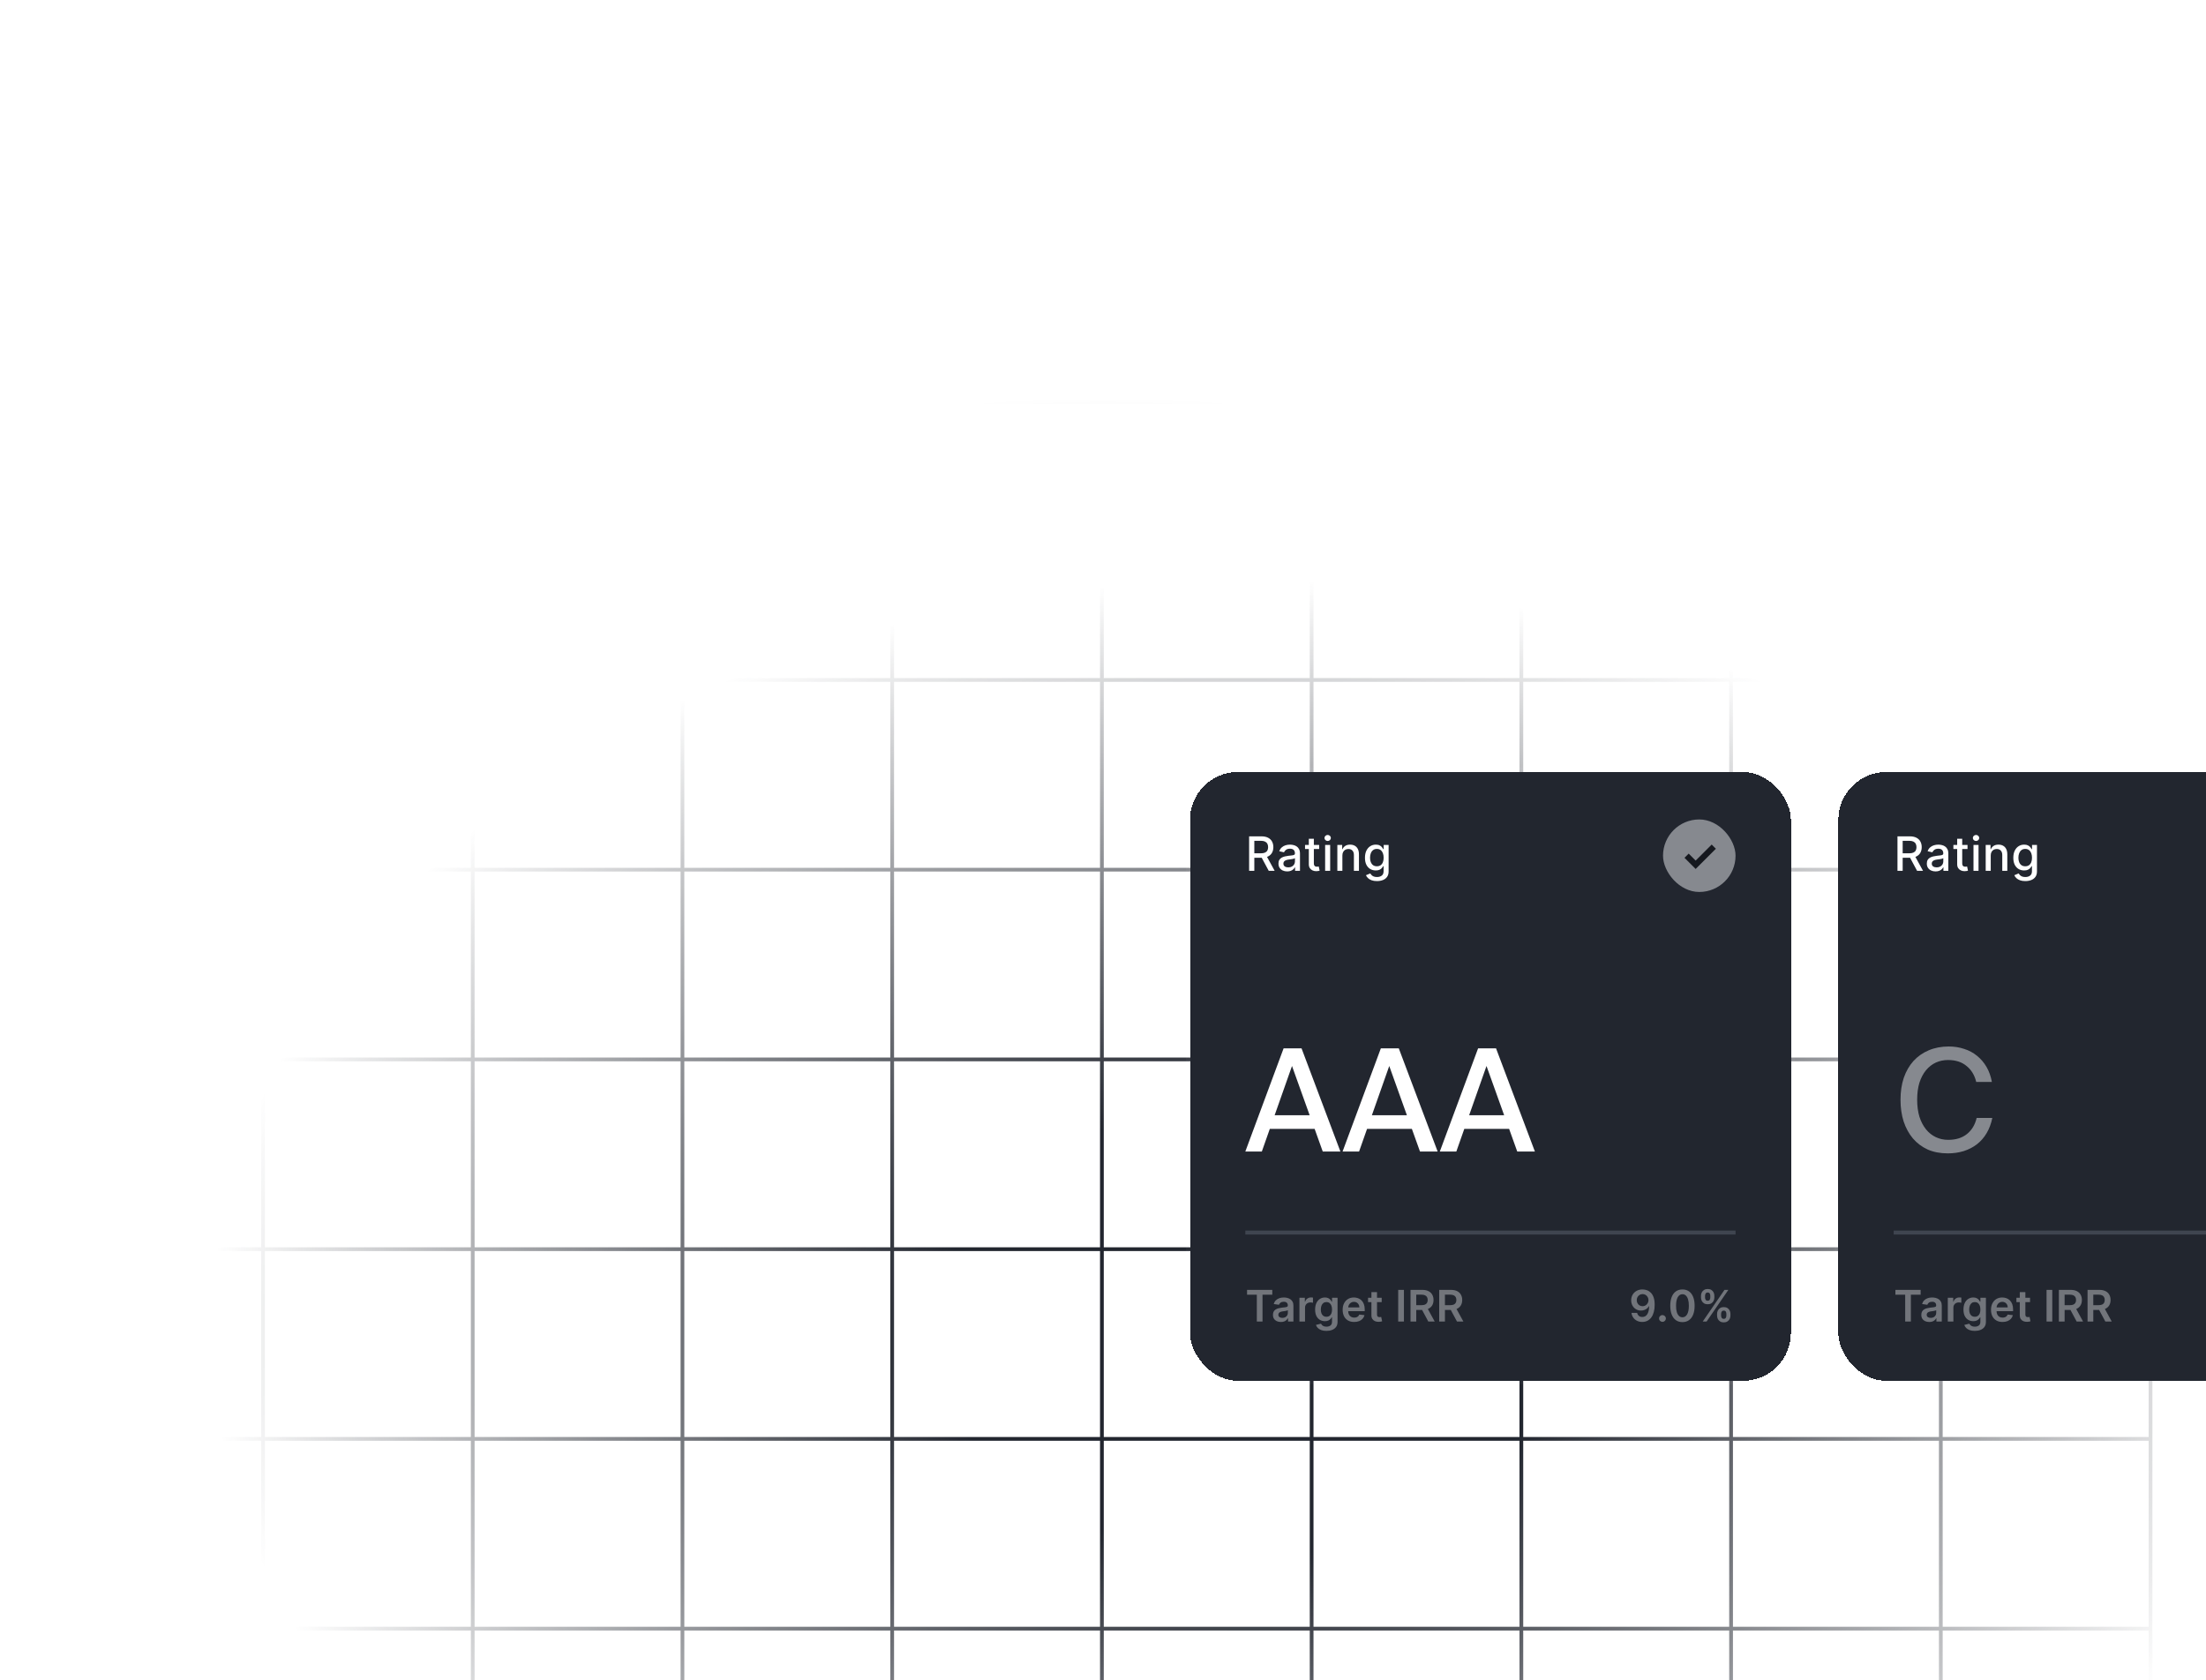<svg width="558" height="425" viewBox="0 0 558 425" fill="none" xmlns="http://www.w3.org/2000/svg">
<g clip-path="url(#clip0_6858_143588)">
<g clip-path="url(#clip1_6858_143588)">
<path fill-rule="evenodd" clip-rule="evenodd" d="M491.394 124.472H543.496V171.522H491.394V124.472ZM490.447 172.469V219.519H438.344V172.469H490.447ZM490.447 267.517V220.467H438.344V267.517H490.447ZM490.447 268.464V315.514H438.344V268.464H490.447ZM490.447 363.511V316.461H438.344V363.511H490.447ZM490.447 364.459V411.509H438.344V364.459H490.447ZM490.447 459.506V412.456H438.344V459.506H490.447ZM490.447 460.453V507.503H438.344V460.453H490.447ZM490.447 555.5V508.45H438.344V555.5H490.447ZM491.394 555.5H543.496V508.45H491.394V555.5ZM543.97 555.974H544.443V123.999H543.97V123.525H13.474V123.999H13V555.974H13.474V556.448H543.97V555.974ZM13.947 555.5V508.45H66.05V555.5H13.947ZM66.997 555.5V508.45H119.099V555.5H66.997ZM120.047 555.5V508.45H172.149V555.5H120.047ZM173.096 555.5V508.45H225.198V555.5H173.096ZM226.146 555.5V508.45H278.248V555.5H226.146ZM279.195 555.5V508.45H331.298V555.5H279.195ZM332.245 555.5V508.45H384.347V555.5H332.245ZM385.295 555.5V508.45H437.397V555.5H385.295ZM437.397 460.453V507.503H385.295V460.453H437.397ZM384.347 460.453V507.503H332.245V460.453H384.347ZM331.298 460.453V507.503H279.195V460.453H331.298ZM278.248 460.453V507.503H226.146V460.453H278.248ZM225.198 460.453V507.503H173.096V460.453H225.198ZM172.149 460.453V507.503H120.047V460.453H172.149ZM119.099 460.453V507.503H66.997V460.453H119.099ZM66.05 460.453V507.503H13.947V460.453H66.05ZM491.394 507.503H543.496V460.453H491.394V507.503ZM437.397 459.506V412.456H385.295V459.506H437.397ZM384.347 459.506V412.456H332.245V459.506H384.347ZM331.298 459.506V412.456H279.195V459.506H331.298ZM278.248 459.506V412.456H226.146V459.506H278.248ZM225.198 459.506V412.456H173.096V459.506H225.198ZM172.149 459.506V412.456H120.047V459.506H172.149ZM119.099 459.506V412.456H66.997V459.506H119.099ZM66.05 459.506V412.456H13.947V459.506H66.05ZM543.496 459.506H491.394V412.456H543.496V459.506ZM437.397 364.459V411.509H385.295V364.459H437.397ZM384.347 364.459V411.509H332.245V364.459H384.347ZM331.298 364.459V411.509H279.195V364.459H331.298ZM278.248 364.459V411.509H226.146V364.459H278.248ZM225.198 364.459V411.509H173.096V364.459H225.198ZM172.149 364.459V411.509H120.047V364.459H172.149ZM119.099 364.459V411.509H66.997V364.459H119.099ZM66.05 364.459V411.509H13.947V364.459H66.05ZM491.394 411.509H543.496V364.459H491.394V411.509ZM437.397 363.511V316.461H385.295V363.511H437.397ZM384.347 363.511V316.461H332.245V363.511H384.347ZM331.298 363.511V316.461H279.195V363.511H331.298ZM278.248 363.511V316.461H226.146V363.511H278.248ZM225.198 363.511V316.461H173.096V363.511H225.198ZM172.149 363.511V316.461H120.047V363.511H172.149ZM119.099 363.511V316.461H66.997V363.511H119.099ZM66.05 363.511V316.461H13.947V363.511H66.05ZM543.496 363.511H491.394V316.461H543.496V363.511ZM437.397 268.464V315.514H385.295V268.464H437.397ZM384.347 268.464V315.514H332.245V268.464H384.347ZM331.298 268.464V315.514H279.195V268.464H331.298ZM278.248 268.464V315.514H226.146V268.464H278.248ZM225.198 268.464V315.514H173.096V268.464H225.198ZM172.149 268.464V315.514H120.047V268.464H172.149ZM119.099 268.464V315.514H66.997V268.464H119.099ZM66.05 268.464V315.514H13.947V268.464H66.05ZM491.394 315.514H543.496V268.464H491.394V315.514ZM437.397 267.517V220.467H385.295V267.517H437.397ZM384.347 267.517V220.467H332.245V267.517H384.347ZM331.298 267.517V220.467H279.195V267.517H331.298ZM278.248 267.517V220.467H226.146V267.517H278.248ZM225.198 267.517V220.467H173.096V267.517H225.198ZM172.149 267.517V220.467H120.047V267.517H172.149ZM119.099 267.517V220.467H66.997V267.517H119.099ZM66.05 267.517V220.467H13.947V267.517H66.05ZM543.496 267.517H491.394V220.467H543.496V267.517ZM437.397 172.469V219.519H385.295V172.469H437.397ZM384.347 172.469V219.519H332.245V172.469H384.347ZM331.298 172.469V219.519H279.195V172.469H331.298ZM278.248 172.469V219.519H226.146V172.469H278.248ZM225.198 172.469V219.519H173.096V172.469H225.198ZM172.149 172.469V219.519H120.047V172.469H172.149ZM119.099 172.469V219.519H66.997V172.469H119.099ZM66.05 172.469V219.519H13.947V172.469H66.05ZM491.394 219.519H543.496V172.469H491.394V219.519ZM490.447 171.522V124.472H438.344V171.522H490.447ZM437.397 171.522V124.472H385.295V171.522H437.397ZM384.347 171.522V124.472H332.245V171.522H384.347ZM331.298 171.522V124.472H279.195V171.522H331.298ZM278.248 171.522V124.472H226.146V171.522H278.248ZM225.198 171.522V124.472H173.096V171.522H225.198ZM172.149 171.522V124.472H120.047V171.522H172.149ZM119.099 171.522V124.472H66.997V171.522H119.099ZM66.05 171.522V124.472H13.947V171.522H66.05Z" fill="url(#paint0_radial_6858_143588)"/>
<rect x="0.993" y="101.717" width="556.011" height="453.562" rx="11.438" stroke="url(#paint1_radial_6858_143588)" stroke-width="0.995"/>
</g>
<g filter="url(#filter0_bd_6858_143588)">
<rect x="301" y="189" width="152" height="154" rx="12.106" fill="#22262F" shape-rendering="crispEdges"/>
<path d="M315.959 214V205.273H319.07C319.746 205.273 320.307 205.389 320.753 205.622C321.202 205.855 321.537 206.178 321.759 206.589C321.98 206.999 322.091 207.472 322.091 208.009C322.091 208.543 321.979 209.013 321.754 209.419C321.533 209.822 321.197 210.136 320.749 210.361C320.303 210.585 319.741 210.697 319.065 210.697H316.709V209.564H318.946C319.372 209.564 319.719 209.503 319.986 209.381C320.256 209.259 320.453 209.081 320.578 208.848C320.703 208.615 320.766 208.335 320.766 208.009C320.766 207.679 320.702 207.393 320.574 207.152C320.449 206.911 320.251 206.726 319.982 206.598C319.714 206.467 319.364 206.402 318.929 206.402H317.276V214H315.959ZM320.267 210.062L322.423 214H320.923L318.81 210.062H320.267ZM325.596 214.145C325.181 214.145 324.806 214.068 324.471 213.915C324.136 213.759 323.87 213.533 323.674 213.237C323.481 212.942 323.384 212.58 323.384 212.151C323.384 211.781 323.455 211.477 323.597 211.239C323.739 211 323.931 210.811 324.172 210.672C324.414 210.533 324.684 210.428 324.982 210.357C325.28 210.286 325.584 210.232 325.894 210.195C326.286 210.149 326.604 210.112 326.849 210.084C327.093 210.053 327.27 210.003 327.381 209.935C327.492 209.866 327.547 209.756 327.547 209.602V209.572C327.547 209.2 327.442 208.912 327.232 208.707C327.025 208.503 326.715 208.401 326.303 208.401C325.874 208.401 325.536 208.496 325.289 208.686C325.045 208.874 324.876 209.082 324.782 209.312L323.584 209.04C323.726 208.642 323.934 208.321 324.207 208.077C324.482 207.83 324.799 207.651 325.157 207.54C325.515 207.426 325.891 207.369 326.286 207.369C326.547 207.369 326.824 207.401 327.117 207.463C327.413 207.523 327.688 207.634 327.944 207.795C328.202 207.957 328.414 208.189 328.579 208.49C328.743 208.788 328.826 209.176 328.826 209.653V214H327.582V213.105H327.53C327.448 213.27 327.324 213.432 327.16 213.591C326.995 213.75 326.783 213.882 326.525 213.987C326.266 214.092 325.957 214.145 325.596 214.145ZM325.873 213.122C326.225 213.122 326.526 213.053 326.776 212.913C327.029 212.774 327.221 212.592 327.351 212.368C327.485 212.141 327.552 211.898 327.552 211.639V210.795C327.506 210.841 327.418 210.884 327.287 210.923C327.16 210.96 327.013 210.993 326.849 211.021C326.684 211.047 326.523 211.071 326.367 211.094C326.211 211.114 326.08 211.131 325.975 211.145C325.728 211.176 325.502 211.229 325.297 211.303C325.096 211.376 324.934 211.483 324.812 211.622C324.692 211.759 324.633 211.94 324.633 212.168C324.633 212.483 324.749 212.722 324.982 212.884C325.215 213.043 325.512 213.122 325.873 213.122ZM333.678 207.455V208.477H330.103V207.455H333.678ZM331.062 205.886H332.336V212.078C332.336 212.325 332.373 212.511 332.447 212.636C332.521 212.759 332.616 212.842 332.732 212.888C332.852 212.93 332.981 212.952 333.12 212.952C333.222 212.952 333.312 212.945 333.389 212.93C333.465 212.916 333.525 212.905 333.568 212.896L333.798 213.949C333.724 213.977 333.619 214.006 333.482 214.034C333.346 214.065 333.175 214.082 332.971 214.085C332.636 214.091 332.323 214.031 332.033 213.906C331.744 213.781 331.509 213.588 331.33 213.327C331.151 213.065 331.062 212.737 331.062 212.342V205.886ZM335.188 214V207.455H336.462V214H335.188ZM335.831 206.445C335.61 206.445 335.419 206.371 335.26 206.223C335.104 206.072 335.026 205.893 335.026 205.686C335.026 205.476 335.104 205.297 335.26 205.149C335.419 204.999 335.61 204.923 335.831 204.923C336.053 204.923 336.242 204.999 336.398 205.149C336.557 205.297 336.637 205.476 336.637 205.686C336.637 205.893 336.557 206.072 336.398 206.223C336.242 206.371 336.053 206.445 335.831 206.445ZM339.55 210.114V214H338.276V207.455H339.499V208.52H339.58C339.731 208.173 339.966 207.895 340.287 207.685C340.611 207.474 341.019 207.369 341.51 207.369C341.956 207.369 342.347 207.463 342.682 207.651C343.018 207.835 343.277 208.111 343.462 208.477C343.647 208.844 343.739 209.297 343.739 209.837V214H342.465V209.99C342.465 209.516 342.341 209.145 342.094 208.878C341.847 208.608 341.508 208.473 341.076 208.473C340.78 208.473 340.518 208.537 340.287 208.665C340.06 208.793 339.88 208.98 339.746 209.227C339.616 209.472 339.55 209.767 339.55 210.114ZM348.292 216.591C347.772 216.591 347.325 216.523 346.95 216.386C346.578 216.25 346.274 216.07 346.038 215.845C345.802 215.621 345.626 215.375 345.51 215.108L346.605 214.656C346.681 214.781 346.784 214.913 346.912 215.053C347.042 215.195 347.218 215.315 347.44 215.415C347.664 215.514 347.953 215.564 348.305 215.564C348.788 215.564 349.187 215.446 349.502 215.21C349.818 214.977 349.975 214.605 349.975 214.094V212.807H349.895C349.818 212.946 349.707 213.101 349.562 213.271C349.42 213.442 349.224 213.589 348.974 213.714C348.724 213.839 348.399 213.902 347.998 213.902C347.481 213.902 347.015 213.781 346.6 213.54C346.189 213.295 345.862 212.936 345.62 212.462C345.382 211.984 345.262 211.398 345.262 210.702C345.262 210.006 345.38 209.409 345.616 208.912C345.855 208.415 346.181 208.034 346.596 207.77C347.011 207.503 347.481 207.369 348.007 207.369C348.413 207.369 348.741 207.438 348.991 207.574C349.241 207.707 349.436 207.864 349.575 208.043C349.717 208.222 349.826 208.379 349.903 208.516H349.997V207.455H351.245V214.145C351.245 214.707 351.115 215.169 350.853 215.53C350.592 215.891 350.238 216.158 349.792 216.331C349.349 216.504 348.849 216.591 348.292 216.591ZM348.279 212.845C348.646 212.845 348.956 212.76 349.208 212.589C349.464 212.416 349.657 212.169 349.788 211.848C349.922 211.524 349.988 211.136 349.988 210.685C349.988 210.244 349.923 209.857 349.792 209.521C349.662 209.186 349.47 208.925 349.217 208.737C348.964 208.547 348.652 208.452 348.279 208.452C347.896 208.452 347.576 208.551 347.321 208.75C347.065 208.946 346.872 209.213 346.741 209.551C346.613 209.889 346.549 210.267 346.549 210.685C346.549 211.114 346.615 211.49 346.745 211.814C346.876 212.138 347.069 212.391 347.325 212.572C347.583 212.754 347.902 212.845 348.279 212.845Z" fill="white"/>
<rect x="420.656" y="201" width="18.343" height="18.343" rx="9.171" fill="#E3E5E8" fill-opacity="0.52"/>
<path d="M426.617 210.172L428.91 212.465L433.496 207.879" stroke="#15181E" stroke-width="1.5"/>
<path d="M324.684 258.9H329.22L339.048 285H334.584L332.532 279.276H321.192L319.176 285H315L324.684 258.9ZM322.416 275.82H331.272L326.808 263.364L322.416 275.82ZM349.282 258.9H353.818L363.646 285H359.182L357.13 279.276H345.79L343.774 285H339.598L349.282 258.9ZM347.014 275.82H355.87L351.406 263.364L347.014 275.82ZM373.881 258.9H378.417L388.245 285H383.781L381.729 279.276H370.389L368.373 285H364.197L373.881 258.9ZM371.613 275.82H380.469L376.005 263.364L371.613 275.82Z" fill="white"/>
<line x1="315" y1="305.5" x2="439" y2="305.5" stroke="#3F4550"/>
<path opacity="0.8" d="M315.437 321.215V320H321.82V321.215H319.348V328H317.91V321.215H315.437ZM323.998 328.121C323.618 328.121 323.276 328.053 322.971 327.918C322.669 327.78 322.429 327.577 322.252 327.309C322.078 327.04 321.991 326.71 321.991 326.316C321.991 325.978 322.053 325.698 322.178 325.477C322.303 325.255 322.474 325.078 322.69 324.945C322.906 324.812 323.149 324.712 323.42 324.645C323.694 324.574 323.976 324.523 324.268 324.492C324.62 324.456 324.905 324.423 325.123 324.395C325.342 324.363 325.501 324.316 325.6 324.254C325.702 324.189 325.752 324.089 325.752 323.953V323.93C325.752 323.635 325.665 323.408 325.491 323.246C325.316 323.085 325.065 323.004 324.737 323.004C324.39 323.004 324.116 323.079 323.913 323.23C323.712 323.382 323.577 323.56 323.506 323.766L322.186 323.578C322.29 323.214 322.462 322.909 322.702 322.664C322.941 322.417 323.234 322.232 323.58 322.109C323.927 321.984 324.31 321.922 324.729 321.922C325.018 321.922 325.306 321.956 325.592 322.023C325.879 322.091 326.14 322.203 326.377 322.359C326.614 322.513 326.804 322.723 326.948 322.988C327.093 323.254 327.166 323.586 327.166 323.984V328H325.807V327.176H325.76C325.674 327.342 325.553 327.499 325.397 327.645C325.243 327.788 325.049 327.904 324.815 327.992C324.583 328.078 324.311 328.121 323.998 328.121ZM324.366 327.082C324.649 327.082 324.896 327.026 325.104 326.914C325.312 326.799 325.472 326.648 325.584 326.461C325.699 326.273 325.756 326.069 325.756 325.848V325.141C325.712 325.177 325.636 325.211 325.53 325.242C325.426 325.273 325.308 325.301 325.178 325.324C325.048 325.348 324.919 325.368 324.791 325.387C324.664 325.405 324.553 325.421 324.459 325.434C324.248 325.462 324.06 325.509 323.893 325.574C323.726 325.639 323.595 325.73 323.498 325.848C323.402 325.962 323.354 326.111 323.354 326.293C323.354 326.553 323.449 326.75 323.639 326.883C323.829 327.016 324.071 327.082 324.366 327.082ZM328.688 328V322H330.059V323H330.122C330.231 322.654 330.419 322.387 330.684 322.199C330.953 322.009 331.259 321.914 331.602 321.914C331.68 321.914 331.768 321.918 331.864 321.926C331.963 321.931 332.045 321.94 332.11 321.953V323.254C332.05 323.233 331.955 323.215 331.825 323.199C331.697 323.181 331.574 323.172 331.454 323.172C331.196 323.172 330.964 323.228 330.759 323.34C330.555 323.449 330.395 323.602 330.278 323.797C330.161 323.992 330.102 324.217 330.102 324.473V328H328.688ZM335.512 330.375C335.004 330.375 334.568 330.306 334.203 330.168C333.839 330.033 333.546 329.85 333.324 329.621C333.103 329.392 332.949 329.138 332.863 328.859L334.137 328.551C334.194 328.668 334.278 328.784 334.387 328.898C334.496 329.016 334.643 329.112 334.828 329.188C335.016 329.266 335.251 329.305 335.535 329.305C335.936 329.305 336.268 329.207 336.531 329.012C336.794 328.819 336.926 328.501 336.926 328.059V326.922H336.856C336.783 327.068 336.676 327.217 336.535 327.371C336.397 327.525 336.214 327.654 335.985 327.758C335.758 327.862 335.473 327.914 335.129 327.914C334.668 327.914 334.25 327.806 333.875 327.59C333.503 327.371 333.206 327.046 332.985 326.613C332.766 326.178 332.656 325.634 332.656 324.98C332.656 324.322 332.766 323.766 332.985 323.312C333.206 322.857 333.504 322.512 333.879 322.277C334.254 322.04 334.672 321.922 335.133 321.922C335.485 321.922 335.774 321.982 336 322.102C336.229 322.219 336.412 322.361 336.547 322.527C336.682 322.691 336.785 322.846 336.856 322.992H336.934V322H338.328V328.098C338.328 328.611 338.206 329.035 337.961 329.371C337.716 329.707 337.382 329.958 336.957 330.125C336.533 330.292 336.051 330.375 335.512 330.375ZM335.524 326.805C335.823 326.805 336.078 326.732 336.289 326.586C336.5 326.44 336.66 326.23 336.77 325.957C336.879 325.684 336.934 325.355 336.934 324.973C336.934 324.595 336.879 324.264 336.77 323.98C336.663 323.697 336.504 323.477 336.293 323.32C336.085 323.161 335.828 323.082 335.524 323.082C335.209 323.082 334.946 323.164 334.735 323.328C334.524 323.492 334.365 323.717 334.258 324.004C334.151 324.288 334.098 324.611 334.098 324.973C334.098 325.34 334.151 325.661 334.258 325.938C334.367 326.211 334.528 326.424 334.738 326.578C334.952 326.729 335.214 326.805 335.524 326.805ZM342.534 328.117C341.932 328.117 341.413 327.992 340.975 327.742C340.54 327.49 340.206 327.133 339.971 326.672C339.737 326.208 339.62 325.663 339.62 325.035C339.62 324.418 339.737 323.876 339.971 323.41C340.208 322.941 340.539 322.577 340.963 322.316C341.388 322.053 341.887 321.922 342.46 321.922C342.829 321.922 343.178 321.982 343.506 322.102C343.837 322.219 344.129 322.401 344.381 322.648C344.637 322.896 344.837 323.211 344.983 323.594C345.129 323.974 345.202 324.427 345.202 324.953V325.387H340.284V324.434H343.846C343.844 324.163 343.785 323.922 343.671 323.711C343.556 323.497 343.396 323.329 343.19 323.207C342.987 323.085 342.75 323.023 342.479 323.023C342.19 323.023 341.936 323.094 341.717 323.234C341.499 323.372 341.328 323.555 341.206 323.781C341.086 324.005 341.025 324.251 341.022 324.52V325.352C341.022 325.701 341.086 326 341.213 326.25C341.341 326.497 341.519 326.687 341.749 326.82C341.978 326.951 342.246 327.016 342.553 327.016C342.759 327.016 342.945 326.987 343.112 326.93C343.279 326.87 343.423 326.783 343.546 326.668C343.668 326.553 343.76 326.411 343.823 326.242L345.143 326.391C345.06 326.74 344.901 327.044 344.667 327.305C344.435 327.562 344.138 327.763 343.776 327.906C343.414 328.047 343 328.117 342.534 328.117ZM349.494 322V323.094H346.045V322H349.494ZM346.896 320.562H348.311V326.195C348.311 326.385 348.339 326.531 348.396 326.633C348.456 326.732 348.535 326.799 348.631 326.836C348.727 326.872 348.834 326.891 348.951 326.891C349.04 326.891 349.12 326.884 349.193 326.871C349.269 326.858 349.326 326.846 349.365 326.836L349.604 327.941C349.528 327.967 349.42 327.996 349.279 328.027C349.141 328.059 348.972 328.077 348.771 328.082C348.417 328.092 348.098 328.039 347.814 327.922C347.531 327.802 347.305 327.617 347.139 327.367C346.975 327.117 346.894 326.805 346.896 326.43V320.562ZM355.117 320V328H353.668V320H355.117ZM356.786 328V320H359.786C360.401 320 360.917 320.107 361.333 320.32C361.752 320.534 362.069 320.833 362.282 321.219C362.499 321.602 362.607 322.048 362.607 322.559C362.607 323.072 362.497 323.517 362.279 323.895C362.062 324.27 361.743 324.56 361.321 324.766C360.9 324.969 360.381 325.07 359.767 325.07H357.63V323.867H359.571C359.931 323.867 360.225 323.818 360.454 323.719C360.683 323.617 360.853 323.47 360.962 323.277C361.074 323.082 361.13 322.842 361.13 322.559C361.13 322.275 361.074 322.033 360.962 321.832C360.85 321.629 360.68 321.475 360.45 321.371C360.221 321.264 359.926 321.211 359.564 321.211H358.236V328H356.786ZM360.919 324.375L362.9 328H361.282L359.337 324.375H360.919ZM364.041 328V320H367.041C367.655 320 368.171 320.107 368.588 320.32C369.007 320.534 369.323 320.833 369.537 321.219C369.753 321.602 369.861 322.048 369.861 322.559C369.861 323.072 369.752 323.517 369.533 323.895C369.317 324.27 368.998 324.56 368.576 324.766C368.154 324.969 367.636 325.07 367.021 325.07H364.884V323.867H366.826C367.185 323.867 367.479 323.818 367.709 323.719C367.938 323.617 368.107 323.47 368.216 323.277C368.328 323.082 368.384 322.842 368.384 322.559C368.384 322.275 368.328 322.033 368.216 321.832C368.104 321.629 367.934 321.475 367.705 321.371C367.476 321.264 367.18 321.211 366.818 321.211H365.49V328H364.041ZM368.173 324.375L370.154 328H368.537L366.591 324.375H368.173Z" fill="#E3E5E8" fill-opacity="0.52"/>
<path opacity="0.8" d="M415.488 319.891C415.871 319.893 416.243 319.961 416.605 320.094C416.97 320.224 417.298 320.438 417.59 320.734C417.882 321.029 418.113 321.423 418.285 321.918C418.457 322.413 418.543 323.025 418.543 323.754C418.546 324.441 418.473 325.056 418.324 325.598C418.178 326.137 417.969 326.592 417.695 326.965C417.422 327.337 417.092 327.621 416.707 327.816C416.322 328.012 415.888 328.109 415.406 328.109C414.901 328.109 414.453 328.01 414.062 327.812C413.674 327.615 413.361 327.344 413.121 327C412.882 326.656 412.734 326.263 412.68 325.82H414.105C414.178 326.138 414.327 326.391 414.551 326.578C414.777 326.763 415.063 326.855 415.406 326.855C415.961 326.855 416.388 326.615 416.688 326.133C416.987 325.651 417.137 324.982 417.137 324.125H417.082C416.954 324.354 416.789 324.552 416.586 324.719C416.383 324.883 416.152 325.009 415.895 325.098C415.639 325.186 415.368 325.23 415.082 325.23C414.613 325.23 414.191 325.118 413.816 324.895C413.444 324.671 413.148 324.363 412.93 323.973C412.714 323.582 412.604 323.135 412.602 322.633C412.602 322.112 412.721 321.645 412.961 321.23C413.203 320.814 413.54 320.486 413.973 320.246C414.405 320.004 414.91 319.885 415.488 319.891ZM415.492 321.063C415.211 321.063 414.957 321.132 414.73 321.27C414.507 321.405 414.329 321.59 414.199 321.824C414.072 322.056 414.008 322.315 414.008 322.602C414.01 322.885 414.074 323.143 414.199 323.375C414.327 323.607 414.5 323.79 414.719 323.926C414.94 324.061 415.193 324.129 415.477 324.129C415.688 324.129 415.884 324.089 416.066 324.008C416.249 323.927 416.408 323.815 416.543 323.672C416.681 323.526 416.788 323.361 416.863 323.176C416.941 322.991 416.979 322.796 416.977 322.59C416.977 322.316 416.911 322.064 416.781 321.832C416.654 321.6 416.478 321.414 416.254 321.273C416.033 321.133 415.779 321.063 415.492 321.063ZM420.519 328.086C420.282 328.086 420.079 328.003 419.91 327.836C419.74 327.669 419.657 327.466 419.66 327.227C419.657 326.992 419.74 326.792 419.91 326.625C420.079 326.458 420.282 326.375 420.519 326.375C420.748 326.375 420.947 326.458 421.117 326.625C421.288 326.792 421.376 326.992 421.378 327.227C421.376 327.385 421.334 327.53 421.253 327.66C421.175 327.79 421.071 327.895 420.941 327.973C420.813 328.048 420.673 328.086 420.519 328.086ZM425.568 328.152C424.925 328.152 424.373 327.99 423.912 327.664C423.454 327.336 423.101 326.863 422.853 326.246C422.609 325.626 422.486 324.88 422.486 324.008C422.489 323.135 422.612 322.393 422.857 321.781C423.105 321.167 423.457 320.698 423.916 320.375C424.377 320.052 424.928 319.891 425.568 319.891C426.209 319.891 426.76 320.052 427.221 320.375C427.681 320.698 428.034 321.167 428.279 321.781C428.526 322.396 428.65 323.138 428.65 324.008C428.65 324.883 428.526 325.63 428.279 326.25C428.034 326.867 427.681 327.339 427.221 327.664C426.762 327.99 426.211 328.152 425.568 328.152ZM425.568 326.93C426.068 326.93 426.463 326.684 426.752 326.191C427.043 325.697 427.189 324.969 427.189 324.008C427.189 323.372 427.123 322.839 426.99 322.406C426.857 321.974 426.67 321.648 426.428 321.43C426.185 321.208 425.899 321.098 425.568 321.098C425.071 321.098 424.678 321.345 424.388 321.84C424.099 322.332 423.954 323.055 423.951 324.008C423.948 324.646 424.012 325.182 424.142 325.617C424.275 326.052 424.463 326.38 424.705 326.602C424.947 326.82 425.235 326.93 425.568 326.93ZM434.325 326.5V326.078C434.325 325.768 434.39 325.483 434.521 325.223C434.654 324.962 434.846 324.753 435.099 324.594C435.351 324.435 435.657 324.355 436.017 324.355C436.387 324.355 436.696 324.435 436.946 324.594C437.196 324.75 437.385 324.958 437.513 325.219C437.643 325.479 437.708 325.766 437.708 326.078V326.5C437.708 326.81 437.643 327.095 437.513 327.355C437.383 327.616 437.191 327.826 436.939 327.984C436.689 328.143 436.381 328.223 436.017 328.223C435.652 328.223 435.344 328.143 435.091 327.984C434.838 327.826 434.647 327.616 434.517 327.355C434.389 327.095 434.325 326.81 434.325 326.5ZM435.345 326.078V326.5C435.345 326.706 435.394 326.895 435.493 327.066C435.592 327.238 435.767 327.324 436.017 327.324C436.269 327.324 436.443 327.24 436.536 327.07C436.633 326.898 436.681 326.708 436.681 326.5V326.078C436.681 325.87 436.635 325.68 436.544 325.508C436.453 325.333 436.277 325.246 436.017 325.246C435.772 325.246 435.599 325.333 435.497 325.508C435.396 325.68 435.345 325.87 435.345 326.078ZM430.259 321.922V321.5C430.259 321.187 430.325 320.901 430.458 320.641C430.591 320.38 430.784 320.172 431.036 320.016C431.289 319.857 431.595 319.777 431.954 319.777C432.321 319.777 432.63 319.857 432.88 320.016C433.133 320.172 433.323 320.38 433.45 320.641C433.578 320.901 433.642 321.187 433.642 321.5V321.922C433.642 322.234 433.577 322.521 433.446 322.781C433.319 323.039 433.129 323.246 432.876 323.402C432.624 323.559 432.316 323.637 431.954 323.637C431.587 323.637 431.277 323.559 431.025 323.402C430.775 323.246 430.585 323.038 430.454 322.777C430.324 322.517 430.259 322.232 430.259 321.922ZM431.286 321.5V321.922C431.286 322.13 431.335 322.32 431.431 322.492C431.53 322.661 431.704 322.746 431.954 322.746C432.204 322.746 432.376 322.661 432.47 322.492C432.566 322.32 432.614 322.13 432.614 321.922V321.5C432.614 321.292 432.569 321.102 432.478 320.93C432.387 320.755 432.212 320.668 431.954 320.668C431.707 320.668 431.534 320.755 431.435 320.93C431.336 321.104 431.286 321.294 431.286 321.5ZM430.704 328L436.204 320H437.181L431.681 328H430.704Z" fill="#E3E5E8" fill-opacity="0.52"/>
<rect x="300.5" y="188.5" width="153" height="155" rx="12.606" stroke="white" stroke-opacity="0.03" shape-rendering="crispEdges"/>
</g>
<g filter="url(#filter1_bd_6858_143588)">
<rect x="465" y="189" width="152" height="154" rx="12.106" fill="#22262F" shape-rendering="crispEdges"/>
<path d="M479.959 214V205.273H483.07C483.746 205.273 484.307 205.389 484.753 205.622C485.202 205.855 485.537 206.178 485.759 206.589C485.98 206.999 486.091 207.472 486.091 208.009C486.091 208.543 485.979 209.013 485.754 209.419C485.533 209.822 485.197 210.136 484.749 210.361C484.303 210.585 483.741 210.697 483.065 210.697H480.709V209.564H482.946C483.372 209.564 483.719 209.503 483.986 209.381C484.256 209.259 484.453 209.081 484.578 208.848C484.703 208.615 484.766 208.335 484.766 208.009C484.766 207.679 484.702 207.393 484.574 207.152C484.449 206.911 484.251 206.726 483.982 206.598C483.714 206.467 483.364 206.402 482.929 206.402H481.276V214H479.959ZM484.267 210.062L486.423 214H484.923L482.81 210.062H484.267ZM489.596 214.145C489.181 214.145 488.806 214.068 488.471 213.915C488.136 213.759 487.87 213.533 487.674 213.237C487.481 212.942 487.384 212.58 487.384 212.151C487.384 211.781 487.455 211.477 487.597 211.239C487.739 211 487.931 210.811 488.172 210.672C488.414 210.533 488.684 210.428 488.982 210.357C489.28 210.286 489.584 210.232 489.894 210.195C490.286 210.149 490.604 210.112 490.849 210.084C491.093 210.053 491.27 210.003 491.381 209.935C491.492 209.866 491.547 209.756 491.547 209.602V209.572C491.547 209.2 491.442 208.912 491.232 208.707C491.025 208.503 490.715 208.401 490.303 208.401C489.874 208.401 489.536 208.496 489.289 208.686C489.045 208.874 488.876 209.082 488.782 209.312L487.584 209.04C487.726 208.642 487.934 208.321 488.207 208.077C488.482 207.83 488.799 207.651 489.157 207.54C489.515 207.426 489.891 207.369 490.286 207.369C490.547 207.369 490.824 207.401 491.117 207.463C491.413 207.523 491.688 207.634 491.944 207.795C492.202 207.957 492.414 208.189 492.579 208.49C492.743 208.788 492.826 209.176 492.826 209.653V214H491.582V213.105H491.53C491.448 213.27 491.324 213.432 491.16 213.591C490.995 213.75 490.783 213.882 490.525 213.987C490.266 214.092 489.957 214.145 489.596 214.145ZM489.873 213.122C490.225 213.122 490.526 213.053 490.776 212.913C491.029 212.774 491.221 212.592 491.351 212.368C491.485 212.141 491.552 211.898 491.552 211.639V210.795C491.506 210.841 491.418 210.884 491.287 210.923C491.16 210.96 491.013 210.993 490.849 211.021C490.684 211.047 490.523 211.071 490.367 211.094C490.211 211.114 490.08 211.131 489.975 211.145C489.728 211.176 489.502 211.229 489.297 211.303C489.096 211.376 488.934 211.483 488.812 211.622C488.692 211.759 488.633 211.94 488.633 212.168C488.633 212.483 488.749 212.722 488.982 212.884C489.215 213.043 489.512 213.122 489.873 213.122ZM497.678 207.455V208.477H494.103V207.455H497.678ZM495.062 205.886H496.336V212.078C496.336 212.325 496.373 212.511 496.447 212.636C496.521 212.759 496.616 212.842 496.732 212.888C496.852 212.93 496.981 212.952 497.12 212.952C497.222 212.952 497.312 212.945 497.389 212.93C497.465 212.916 497.525 212.905 497.568 212.896L497.798 213.949C497.724 213.977 497.619 214.006 497.482 214.034C497.346 214.065 497.175 214.082 496.971 214.085C496.636 214.091 496.323 214.031 496.033 213.906C495.744 213.781 495.509 213.588 495.33 213.327C495.151 213.065 495.062 212.737 495.062 212.342V205.886ZM499.188 214V207.455H500.462V214H499.188ZM499.831 206.445C499.61 206.445 499.419 206.371 499.26 206.223C499.104 206.072 499.026 205.893 499.026 205.686C499.026 205.476 499.104 205.297 499.26 205.149C499.419 204.999 499.61 204.923 499.831 204.923C500.053 204.923 500.242 204.999 500.398 205.149C500.557 205.297 500.637 205.476 500.637 205.686C500.637 205.893 500.557 206.072 500.398 206.223C500.242 206.371 500.053 206.445 499.831 206.445ZM503.55 210.114V214H502.276V207.455H503.499V208.52H503.58C503.731 208.173 503.966 207.895 504.287 207.685C504.611 207.474 505.019 207.369 505.51 207.369C505.956 207.369 506.347 207.463 506.682 207.651C507.018 207.835 507.277 208.111 507.462 208.477C507.647 208.844 507.739 209.297 507.739 209.837V214H506.465V209.99C506.465 209.516 506.341 209.145 506.094 208.878C505.847 208.608 505.508 208.473 505.076 208.473C504.78 208.473 504.518 208.537 504.287 208.665C504.06 208.793 503.88 208.98 503.746 209.227C503.616 209.472 503.55 209.767 503.55 210.114ZM512.292 216.591C511.772 216.591 511.325 216.523 510.95 216.386C510.578 216.25 510.274 216.07 510.038 215.845C509.802 215.621 509.626 215.375 509.51 215.108L510.605 214.656C510.681 214.781 510.784 214.913 510.912 215.053C511.042 215.195 511.218 215.315 511.44 215.415C511.664 215.514 511.953 215.564 512.305 215.564C512.788 215.564 513.187 215.446 513.502 215.21C513.818 214.977 513.975 214.605 513.975 214.094V212.807H513.895C513.818 212.946 513.707 213.101 513.562 213.271C513.42 213.442 513.224 213.589 512.974 213.714C512.724 213.839 512.399 213.902 511.998 213.902C511.481 213.902 511.015 213.781 510.6 213.54C510.189 213.295 509.862 212.936 509.62 212.462C509.382 211.984 509.262 211.398 509.262 210.702C509.262 210.006 509.38 209.409 509.616 208.912C509.855 208.415 510.181 208.034 510.596 207.77C511.011 207.503 511.481 207.369 512.007 207.369C512.413 207.369 512.741 207.438 512.991 207.574C513.241 207.707 513.436 207.864 513.575 208.043C513.717 208.222 513.826 208.379 513.903 208.516H513.997V207.455H515.245V214.145C515.245 214.707 515.115 215.169 514.853 215.53C514.592 215.891 514.238 216.158 513.792 216.331C513.349 216.504 512.849 216.591 512.292 216.591ZM512.279 212.845C512.646 212.845 512.956 212.76 513.208 212.589C513.464 212.416 513.657 212.169 513.788 211.848C513.922 211.524 513.988 211.136 513.988 210.685C513.988 210.244 513.923 209.857 513.792 209.521C513.662 209.186 513.47 208.925 513.217 208.737C512.964 208.547 512.652 208.452 512.279 208.452C511.896 208.452 511.576 208.551 511.321 208.75C511.065 208.946 510.872 209.213 510.741 209.551C510.613 209.889 510.549 210.267 510.549 210.685C510.549 211.114 510.615 211.49 510.745 211.814C510.876 212.138 511.069 212.391 511.325 212.572C511.583 212.754 511.902 212.845 512.279 212.845Z" fill="white"/>
<path d="M503.948 276.504C503.66 277.944 503.18 279.228 502.508 280.356C501.86 281.46 501.044 282.396 500.06 283.164C499.1 283.908 497.984 284.484 496.712 284.892C495.464 285.276 494.12 285.468 492.68 285.468C490.784 285.468 489.092 285.144 487.604 284.496C486.14 283.824 484.892 282.888 483.86 281.688C482.852 280.488 482.072 279.06 481.52 277.404C480.992 275.748 480.728 273.912 480.728 271.896C480.728 269.856 481.004 268.008 481.556 266.352C482.132 264.696 482.948 263.28 484.004 262.104C485.084 260.928 486.368 260.028 487.856 259.404C489.368 258.756 491.06 258.432 492.932 258.432C494.324 258.432 495.62 258.636 496.82 259.044C498.044 259.428 499.124 260.004 500.06 260.772C501.02 261.54 501.824 262.476 502.472 263.58C503.12 264.684 503.576 265.956 503.84 267.396H499.88C499.472 265.692 498.656 264.348 497.432 263.364C496.232 262.356 494.672 261.852 492.752 261.852C491.648 261.852 490.616 262.068 489.656 262.5C488.72 262.932 487.892 263.58 487.172 264.444C486.476 265.284 485.924 266.328 485.516 267.576C485.132 268.824 484.94 270.264 484.94 271.896C484.94 273.504 485.132 274.944 485.516 276.216C485.924 277.464 486.476 278.52 487.172 279.384C487.868 280.248 488.696 280.908 489.656 281.364C490.616 281.82 491.66 282.048 492.788 282.048C494.732 282.048 496.316 281.556 497.54 280.572C498.764 279.588 499.58 278.232 499.988 276.504H503.948Z" fill="#E3E5E8" fill-opacity="0.52"/>
<line x1="479" y1="305.5" x2="603" y2="305.5" stroke="#3F4550"/>
<path opacity="0.8" d="M479.437 321.215V320H485.82V321.215H483.348V328H481.91V321.215H479.437ZM487.998 328.121C487.618 328.121 487.276 328.053 486.971 327.918C486.669 327.78 486.429 327.577 486.252 327.309C486.078 327.04 485.991 326.71 485.991 326.316C485.991 325.978 486.053 325.698 486.178 325.477C486.303 325.255 486.474 325.078 486.69 324.945C486.906 324.812 487.149 324.712 487.42 324.645C487.694 324.574 487.976 324.523 488.268 324.492C488.62 324.456 488.905 324.423 489.123 324.395C489.342 324.363 489.501 324.316 489.6 324.254C489.702 324.189 489.752 324.089 489.752 323.953V323.93C489.752 323.635 489.665 323.408 489.491 323.246C489.316 323.085 489.065 323.004 488.737 323.004C488.39 323.004 488.116 323.079 487.913 323.23C487.712 323.382 487.577 323.56 487.506 323.766L486.186 323.578C486.29 323.214 486.462 322.909 486.702 322.664C486.941 322.417 487.234 322.232 487.58 322.109C487.927 321.984 488.31 321.922 488.729 321.922C489.018 321.922 489.306 321.956 489.592 322.023C489.879 322.091 490.14 322.203 490.377 322.359C490.614 322.513 490.804 322.723 490.948 322.988C491.093 323.254 491.166 323.586 491.166 323.984V328H489.807V327.176H489.76C489.674 327.342 489.553 327.499 489.397 327.645C489.243 327.788 489.049 327.904 488.815 327.992C488.583 328.078 488.311 328.121 487.998 328.121ZM488.366 327.082C488.649 327.082 488.896 327.026 489.104 326.914C489.312 326.799 489.472 326.648 489.584 326.461C489.699 326.273 489.756 326.069 489.756 325.848V325.141C489.712 325.177 489.636 325.211 489.53 325.242C489.426 325.273 489.308 325.301 489.178 325.324C489.048 325.348 488.919 325.368 488.791 325.387C488.664 325.405 488.553 325.421 488.459 325.434C488.248 325.462 488.06 325.509 487.893 325.574C487.726 325.639 487.595 325.73 487.498 325.848C487.402 325.962 487.354 326.111 487.354 326.293C487.354 326.553 487.449 326.75 487.639 326.883C487.829 327.016 488.071 327.082 488.366 327.082ZM492.688 328V322H494.059V323H494.122C494.231 322.654 494.419 322.387 494.684 322.199C494.953 322.009 495.259 321.914 495.602 321.914C495.68 321.914 495.768 321.918 495.864 321.926C495.963 321.931 496.045 321.94 496.11 321.953V323.254C496.05 323.233 495.955 323.215 495.825 323.199C495.697 323.181 495.574 323.172 495.454 323.172C495.196 323.172 494.964 323.228 494.759 323.34C494.555 323.449 494.395 323.602 494.278 323.797C494.161 323.992 494.102 324.217 494.102 324.473V328H492.688ZM499.512 330.375C499.004 330.375 498.568 330.306 498.203 330.168C497.839 330.033 497.546 329.85 497.324 329.621C497.103 329.392 496.949 329.138 496.863 328.859L498.137 328.551C498.194 328.668 498.278 328.784 498.387 328.898C498.496 329.016 498.643 329.112 498.828 329.188C499.016 329.266 499.251 329.305 499.535 329.305C499.936 329.305 500.268 329.207 500.531 329.012C500.794 328.819 500.926 328.501 500.926 328.059V326.922H500.856C500.783 327.068 500.676 327.217 500.535 327.371C500.397 327.525 500.214 327.654 499.985 327.758C499.758 327.862 499.473 327.914 499.129 327.914C498.668 327.914 498.25 327.806 497.875 327.59C497.503 327.371 497.206 327.046 496.985 326.613C496.766 326.178 496.656 325.634 496.656 324.98C496.656 324.322 496.766 323.766 496.985 323.312C497.206 322.857 497.504 322.512 497.879 322.277C498.254 322.04 498.672 321.922 499.133 321.922C499.485 321.922 499.774 321.982 500 322.102C500.229 322.219 500.412 322.361 500.547 322.527C500.682 322.691 500.785 322.846 500.856 322.992H500.934V322H502.328V328.098C502.328 328.611 502.206 329.035 501.961 329.371C501.716 329.707 501.382 329.958 500.957 330.125C500.533 330.292 500.051 330.375 499.512 330.375ZM499.524 326.805C499.823 326.805 500.078 326.732 500.289 326.586C500.5 326.44 500.66 326.23 500.77 325.957C500.879 325.684 500.934 325.355 500.934 324.973C500.934 324.595 500.879 324.264 500.77 323.98C500.663 323.697 500.504 323.477 500.293 323.32C500.085 323.161 499.828 323.082 499.524 323.082C499.209 323.082 498.946 323.164 498.735 323.328C498.524 323.492 498.365 323.717 498.258 324.004C498.151 324.288 498.098 324.611 498.098 324.973C498.098 325.34 498.151 325.661 498.258 325.938C498.367 326.211 498.528 326.424 498.738 326.578C498.952 326.729 499.214 326.805 499.524 326.805ZM506.534 328.117C505.932 328.117 505.413 327.992 504.975 327.742C504.54 327.49 504.206 327.133 503.971 326.672C503.737 326.208 503.62 325.663 503.62 325.035C503.62 324.418 503.737 323.876 503.971 323.41C504.208 322.941 504.539 322.577 504.963 322.316C505.388 322.053 505.887 321.922 506.46 321.922C506.829 321.922 507.178 321.982 507.506 322.102C507.837 322.219 508.129 322.401 508.381 322.648C508.637 322.896 508.837 323.211 508.983 323.594C509.129 323.974 509.202 324.427 509.202 324.953V325.387H504.284V324.434H507.846C507.844 324.163 507.785 323.922 507.671 323.711C507.556 323.497 507.396 323.329 507.19 323.207C506.987 323.085 506.75 323.023 506.479 323.023C506.19 323.023 505.936 323.094 505.717 323.234C505.499 323.372 505.328 323.555 505.206 323.781C505.086 324.005 505.025 324.251 505.022 324.52V325.352C505.022 325.701 505.086 326 505.213 326.25C505.341 326.497 505.519 326.687 505.749 326.82C505.978 326.951 506.246 327.016 506.553 327.016C506.759 327.016 506.945 326.987 507.112 326.93C507.279 326.87 507.423 326.783 507.546 326.668C507.668 326.553 507.76 326.411 507.823 326.242L509.143 326.391C509.06 326.74 508.901 327.044 508.667 327.305C508.435 327.562 508.138 327.763 507.776 327.906C507.414 328.047 507 328.117 506.534 328.117ZM513.494 322V323.094H510.045V322H513.494ZM510.896 320.562H512.311V326.195C512.311 326.385 512.339 326.531 512.396 326.633C512.456 326.732 512.535 326.799 512.631 326.836C512.727 326.872 512.834 326.891 512.951 326.891C513.04 326.891 513.12 326.884 513.193 326.871C513.269 326.858 513.326 326.846 513.365 326.836L513.604 327.941C513.528 327.967 513.42 327.996 513.279 328.027C513.141 328.059 512.972 328.077 512.771 328.082C512.417 328.092 512.098 328.039 511.814 327.922C511.531 327.802 511.305 327.617 511.139 327.367C510.975 327.117 510.894 326.805 510.896 326.43V320.562ZM519.117 320V328H517.668V320H519.117ZM520.786 328V320H523.786C524.401 320 524.917 320.107 525.333 320.32C525.752 320.534 526.069 320.833 526.282 321.219C526.499 321.602 526.607 322.048 526.607 322.559C526.607 323.072 526.497 323.517 526.279 323.895C526.062 324.27 525.743 324.56 525.321 324.766C524.9 324.969 524.381 325.07 523.767 325.07H521.63V323.867H523.571C523.931 323.867 524.225 323.818 524.454 323.719C524.683 323.617 524.853 323.47 524.962 323.277C525.074 323.082 525.13 322.842 525.13 322.559C525.13 322.275 525.074 322.033 524.962 321.832C524.85 321.629 524.68 321.475 524.45 321.371C524.221 321.264 523.926 321.211 523.564 321.211H522.236V328H520.786ZM524.919 324.375L526.9 328H525.282L523.337 324.375H524.919ZM528.041 328V320H531.041C531.655 320 532.171 320.107 532.588 320.32C533.007 320.534 533.323 320.833 533.537 321.219C533.753 321.602 533.861 322.048 533.861 322.559C533.861 323.072 533.752 323.517 533.533 323.895C533.317 324.27 532.998 324.56 532.576 324.766C532.154 324.969 531.636 325.07 531.021 325.07H528.884V323.867H530.826C531.185 323.867 531.479 323.818 531.709 323.719C531.938 323.617 532.107 323.47 532.216 323.277C532.328 323.082 532.384 322.842 532.384 322.559C532.384 322.275 532.328 322.033 532.216 321.832C532.104 321.629 531.934 321.475 531.705 321.371C531.476 321.264 531.18 321.211 530.818 321.211H529.49V328H528.041ZM532.173 324.375L534.154 328H532.537L530.591 324.375H532.173Z" fill="#E3E5E8" fill-opacity="0.52"/>
<rect x="464.5" y="188.5" width="153" height="155" rx="12.606" stroke="white" stroke-opacity="0.03" shape-rendering="crispEdges"/>
</g>
</g>
<defs>
<filter id="filter0_bd_6858_143588" x="265.416" y="159.704" width="223.168" height="225.168" filterUnits="userSpaceOnUse" color-interpolation-filters="sRGB">
<feFlood flood-opacity="0" result="BackgroundImageFix"/>
<feGaussianBlur in="BackgroundImageFix" stdDeviation="12.576"/>
<feComposite in2="SourceAlpha" operator="in" result="effect1_backgroundBlur_6858_143588"/>
<feColorMatrix in="SourceAlpha" type="matrix" values="0 0 0 0 0 0 0 0 0 0 0 0 0 0 0 0 0 0 127 0" result="hardAlpha"/>
<feMorphology radius="9.432" operator="erode" in="SourceAlpha" result="effect2_dropShadow_6858_143588"/>
<feOffset dy="6.288"/>
<feGaussianBlur stdDeviation="22.008"/>
<feComposite in2="hardAlpha" operator="out"/>
<feColorMatrix type="matrix" values="0 0 0 0 0.082 0 0 0 0 0.088 0 0 0 0 0.104 0 0 0 0.2 0"/>
<feBlend mode="normal" in2="effect1_backgroundBlur_6858_143588" result="effect2_dropShadow_6858_143588"/>
<feBlend mode="normal" in="SourceGraphic" in2="effect2_dropShadow_6858_143588" result="shape"/>
</filter>
<filter id="filter1_bd_6858_143588" x="429.416" y="159.704" width="223.168" height="225.168" filterUnits="userSpaceOnUse" color-interpolation-filters="sRGB">
<feFlood flood-opacity="0" result="BackgroundImageFix"/>
<feGaussianBlur in="BackgroundImageFix" stdDeviation="12.576"/>
<feComposite in2="SourceAlpha" operator="in" result="effect1_backgroundBlur_6858_143588"/>
<feColorMatrix in="SourceAlpha" type="matrix" values="0 0 0 0 0 0 0 0 0 0 0 0 0 0 0 0 0 0 127 0" result="hardAlpha"/>
<feMorphology radius="9.432" operator="erode" in="SourceAlpha" result="effect2_dropShadow_6858_143588"/>
<feOffset dy="6.288"/>
<feGaussianBlur stdDeviation="22.008"/>
<feComposite in2="hardAlpha" operator="out"/>
<feColorMatrix type="matrix" values="0 0 0 0 0.082 0 0 0 0 0.088 0 0 0 0 0.104 0 0 0 0.2 0"/>
<feBlend mode="normal" in2="effect1_backgroundBlur_6858_143588" result="effect2_dropShadow_6858_143588"/>
<feBlend mode="normal" in="SourceGraphic" in2="effect2_dropShadow_6858_143588" result="shape"/>
</filter>
<radialGradient id="paint0_radial_6858_143588" cx="0" cy="0" r="1" gradientUnits="userSpaceOnUse" gradientTransform="translate(314.172 336.423) rotate(90) scale(189.559 259.244)">
<stop offset="0.299" stop-color="#22262F"/>
<stop offset="1" stop-color="#22262F" stop-opacity="0"/>
</radialGradient>
<radialGradient id="paint1_radial_6858_143588" cx="0" cy="0" r="1" gradientUnits="userSpaceOnUse" gradientTransform="translate(278.999 328.497) rotate(90) scale(227.278 278.503)">
<stop stop-color="#22262F"/>
<stop offset="1" stop-color="#22262F" stop-opacity="0"/>
</radialGradient>
<clipPath id="clip0_6858_143588">
<rect width="558" height="425" fill="white"/>
</clipPath>
<clipPath id="clip1_6858_143588">
<rect y="100.225" width="558" height="455.551" rx="11.936" fill="white"/>
</clipPath>
</defs>
</svg>
